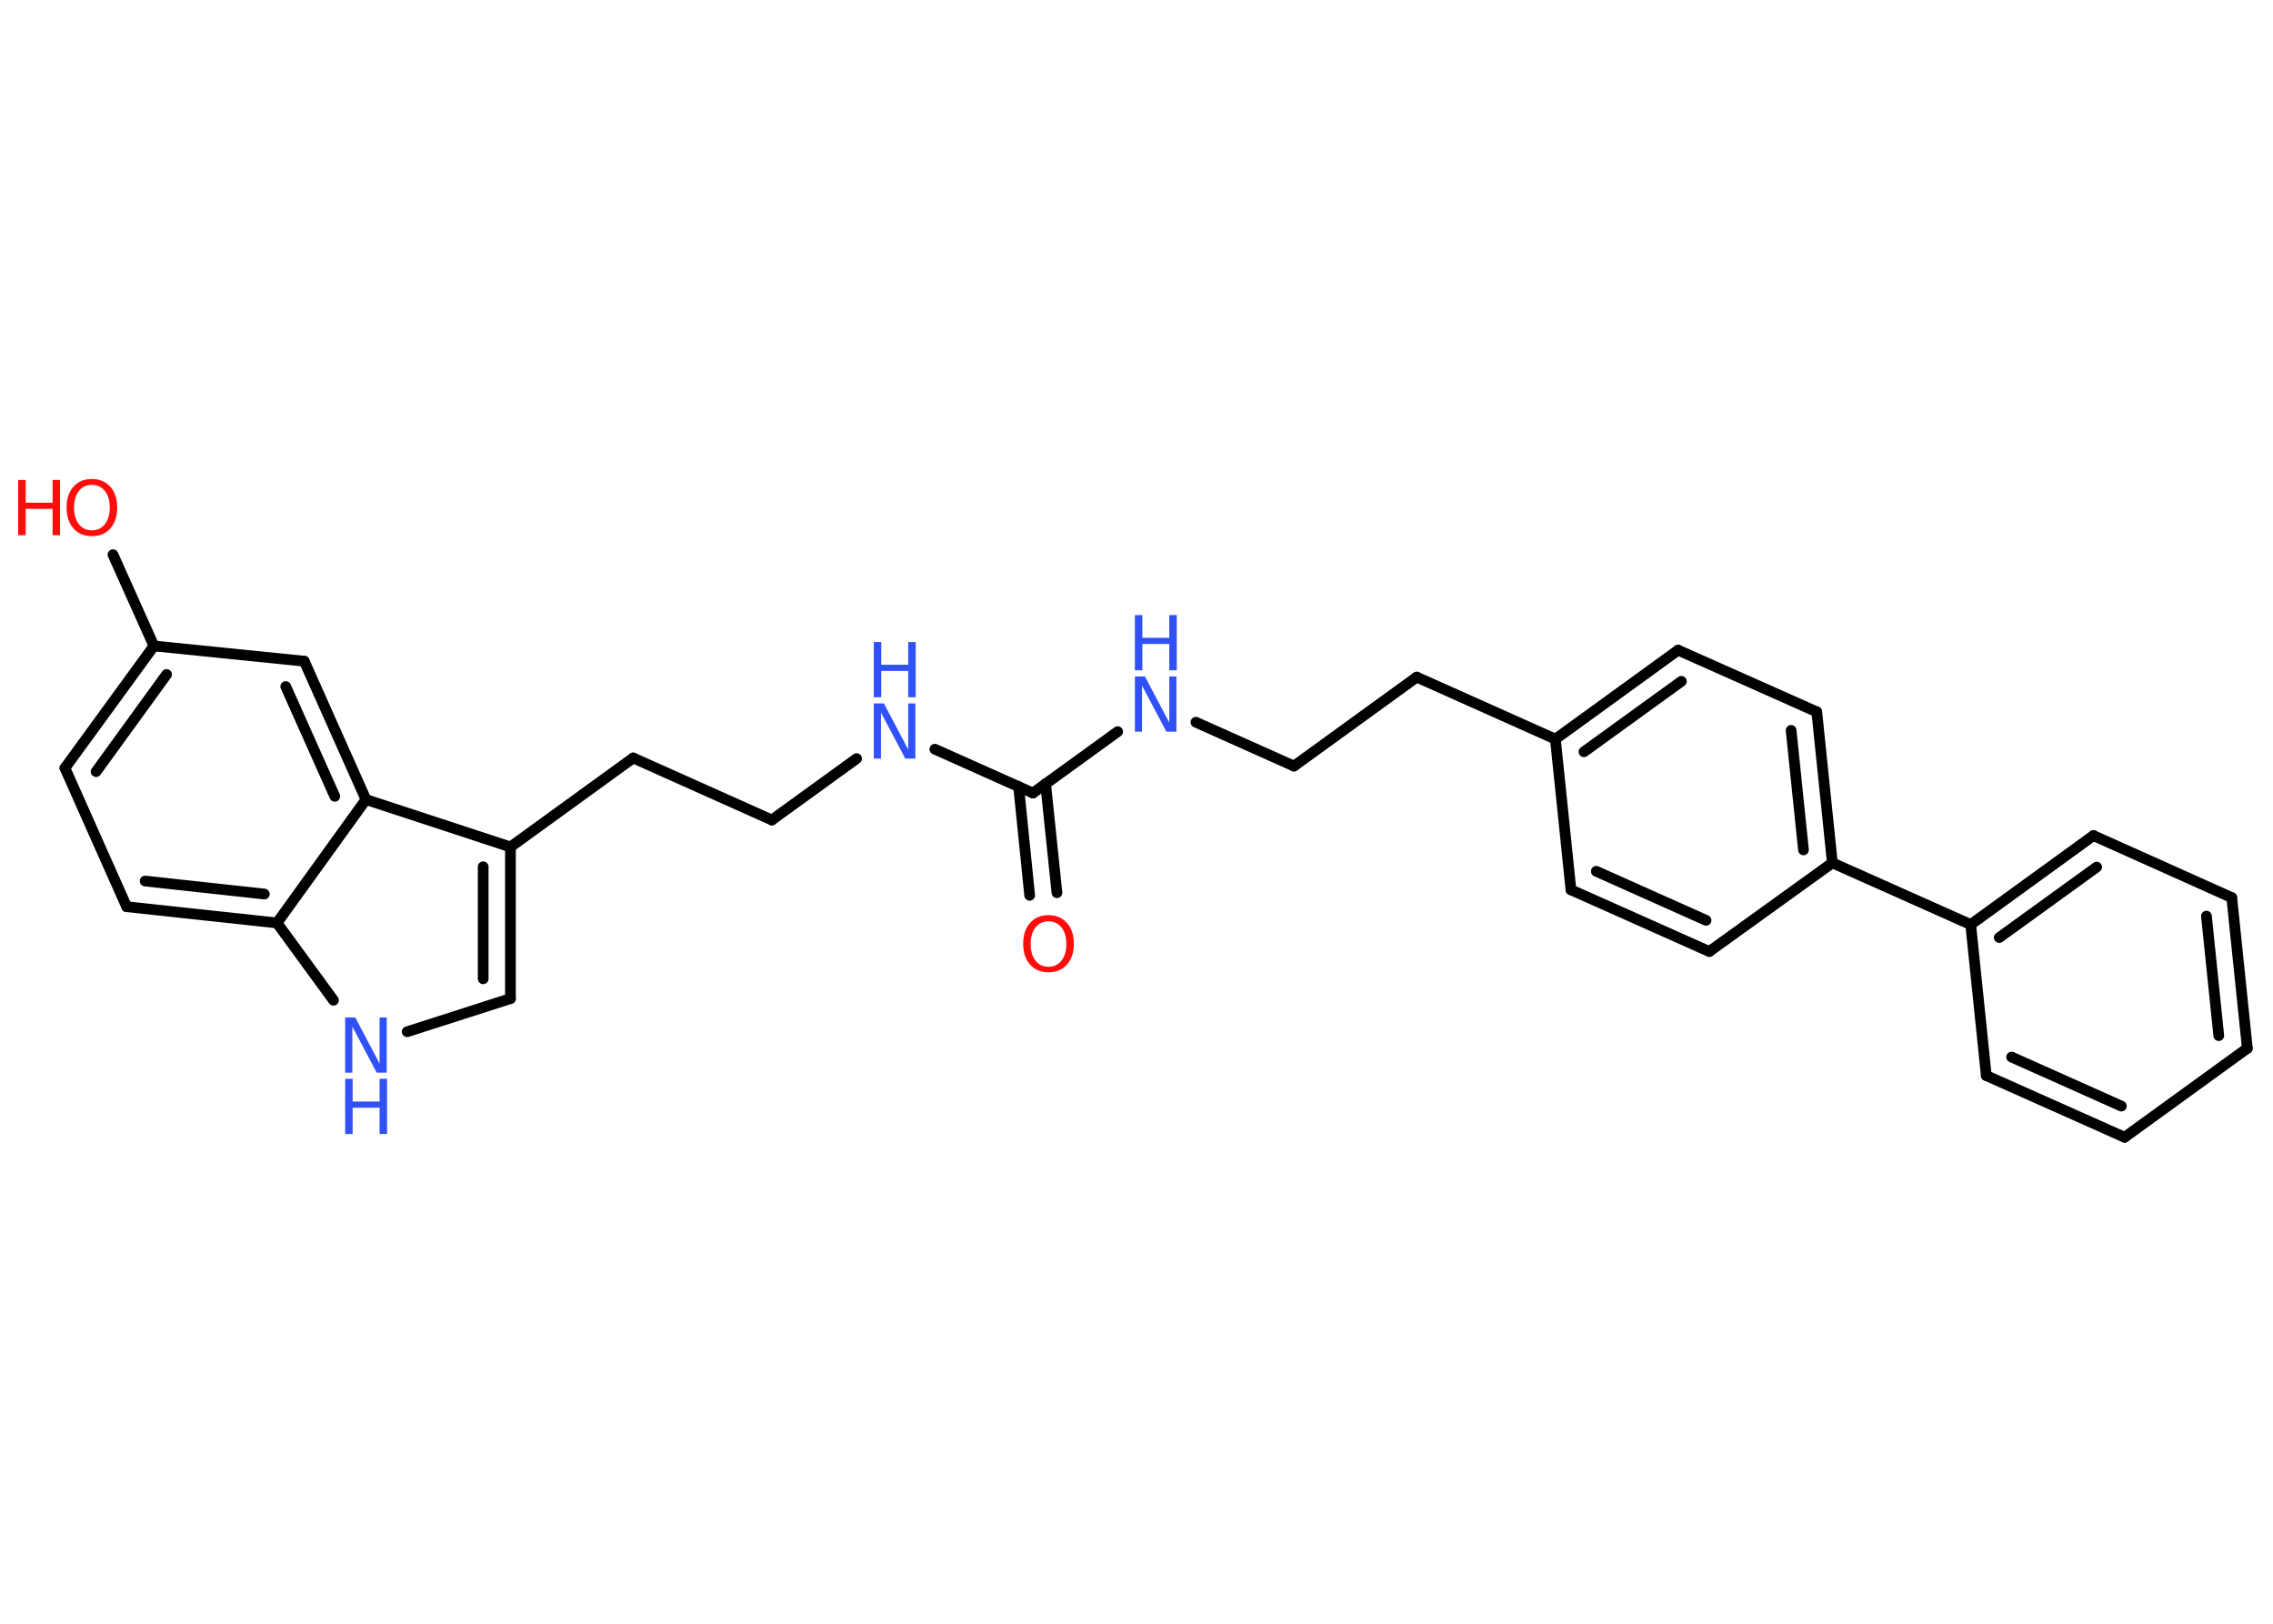 <?xml version='1.0' encoding='UTF-8'?>
<!DOCTYPE svg PUBLIC "-//W3C//DTD SVG 1.1//EN" "http://www.w3.org/Graphics/SVG/1.1/DTD/svg11.dtd">
<svg version='1.2' xmlns='http://www.w3.org/2000/svg' xmlns:xlink='http://www.w3.org/1999/xlink' width='70.0mm' height='50.0mm' viewBox='0 0 70.0 50.0'>
  <desc>Generated by the Chemistry Development Kit (http://github.com/cdk)</desc>
  <g stroke-linecap='round' stroke-linejoin='round' stroke='#000000' stroke-width='.33' fill='#3050F8'>
    <rect x='.0' y='.0' width='70.0' height='50.0' fill='#FFFFFF' stroke='none'/>
    <g id='mol1' class='mol'>
      <g id='mol1bnd1' class='bond'>
        <line x1='31.71' y1='27.57' x2='31.37' y2='24.22'/>
        <line x1='32.55' y1='27.49' x2='32.2' y2='24.13'/>
      </g>
      <line id='mol1bnd2' class='bond' x1='31.81' y1='24.42' x2='34.42' y2='22.53'/>
      <line id='mol1bnd3' class='bond' x1='36.83' y1='22.24' x2='39.85' y2='23.59'/>
      <line id='mol1bnd4' class='bond' x1='39.85' y1='23.59' x2='43.63' y2='20.85'/>
      <line id='mol1bnd5' class='bond' x1='43.63' y1='20.85' x2='47.9' y2='22.76'/>
      <g id='mol1bnd6' class='bond'>
        <line x1='51.68' y1='20.02' x2='47.9' y2='22.76'/>
        <line x1='51.78' y1='20.98' x2='48.78' y2='23.15'/>
      </g>
      <line id='mol1bnd7' class='bond' x1='51.68' y1='20.02' x2='55.95' y2='21.92'/>
      <g id='mol1bnd8' class='bond'>
        <line x1='56.43' y1='26.57' x2='55.95' y2='21.92'/>
        <line x1='55.54' y1='26.17' x2='55.16' y2='22.49'/>
      </g>
      <line id='mol1bnd9' class='bond' x1='56.43' y1='26.57' x2='60.69' y2='28.47'/>
      <g id='mol1bnd10' class='bond'>
        <line x1='64.47' y1='25.73' x2='60.69' y2='28.47'/>
        <line x1='64.57' y1='26.7' x2='61.57' y2='28.87'/>
      </g>
      <line id='mol1bnd11' class='bond' x1='64.47' y1='25.73' x2='68.73' y2='27.64'/>
      <g id='mol1bnd12' class='bond'>
        <line x1='69.21' y1='32.28' x2='68.73' y2='27.64'/>
        <line x1='68.33' y1='31.89' x2='67.95' y2='28.21'/>
      </g>
      <line id='mol1bnd13' class='bond' x1='69.21' y1='32.28' x2='65.43' y2='35.02'/>
      <g id='mol1bnd14' class='bond'>
        <line x1='61.17' y1='33.12' x2='65.43' y2='35.02'/>
        <line x1='61.95' y1='32.55' x2='65.33' y2='34.06'/>
      </g>
      <line id='mol1bnd15' class='bond' x1='60.69' y1='28.47' x2='61.17' y2='33.12'/>
      <line id='mol1bnd16' class='bond' x1='56.43' y1='26.57' x2='52.64' y2='29.3'/>
      <g id='mol1bnd17' class='bond'>
        <line x1='48.38' y1='27.4' x2='52.64' y2='29.3'/>
        <line x1='49.16' y1='26.83' x2='52.54' y2='28.34'/>
      </g>
      <line id='mol1bnd18' class='bond' x1='47.9' y1='22.76' x2='48.38' y2='27.4'/>
      <line id='mol1bnd19' class='bond' x1='31.81' y1='24.42' x2='28.79' y2='23.07'/>
      <line id='mol1bnd20' class='bond' x1='26.38' y1='23.36' x2='23.77' y2='25.25'/>
      <line id='mol1bnd21' class='bond' x1='23.77' y1='25.25' x2='19.5' y2='23.34'/>
      <line id='mol1bnd22' class='bond' x1='19.5' y1='23.34' x2='15.72' y2='26.08'/>
      <g id='mol1bnd23' class='bond'>
        <line x1='15.72' y1='30.75' x2='15.72' y2='26.08'/>
        <line x1='14.88' y1='30.14' x2='14.88' y2='26.69'/>
      </g>
      <line id='mol1bnd24' class='bond' x1='15.72' y1='30.75' x2='12.54' y2='31.77'/>
      <line id='mol1bnd25' class='bond' x1='10.27' y1='30.8' x2='8.53' y2='28.42'/>
      <g id='mol1bnd26' class='bond'>
        <line x1='3.9' y1='27.92' x2='8.53' y2='28.42'/>
        <line x1='4.47' y1='27.13' x2='8.14' y2='27.53'/>
      </g>
      <line id='mol1bnd27' class='bond' x1='3.9' y1='27.92' x2='2.0' y2='23.65'/>
      <g id='mol1bnd28' class='bond'>
        <line x1='4.74' y1='19.89' x2='2.0' y2='23.65'/>
        <line x1='5.13' y1='20.77' x2='2.96' y2='23.76'/>
      </g>
      <line id='mol1bnd29' class='bond' x1='4.74' y1='19.89' x2='3.48' y2='17.08'/>
      <line id='mol1bnd30' class='bond' x1='4.74' y1='19.89' x2='9.37' y2='20.36'/>
      <g id='mol1bnd31' class='bond'>
        <line x1='11.27' y1='24.62' x2='9.37' y2='20.36'/>
        <line x1='10.31' y1='24.52' x2='8.8' y2='21.14'/>
      </g>
      <line id='mol1bnd32' class='bond' x1='15.72' y1='26.08' x2='11.27' y2='24.62'/>
      <line id='mol1bnd33' class='bond' x1='8.53' y1='28.42' x2='11.27' y2='24.62'/>
      <path id='mol1atm1' class='atom' d='M32.29 28.37q-.25 .0 -.4 .19q-.15 .19 -.15 .51q.0 .32 .15 .51q.15 .19 .4 .19q.25 .0 .4 -.19q.15 -.19 .15 -.51q.0 -.32 -.15 -.51q-.15 -.19 -.4 -.19zM32.29 28.18q.35 .0 .57 .24q.21 .24 .21 .64q.0 .4 -.21 .64q-.21 .24 -.57 .24q-.36 .0 -.57 -.24q-.21 -.24 -.21 -.64q.0 -.4 .21 -.64q.21 -.24 .57 -.24z' stroke='none' fill='#FF0D0D'/>
      <g id='mol1atm3' class='atom'>
        <path d='M34.95 20.83h.31l.75 1.42v-1.42h.22v1.7h-.31l-.75 -1.42v1.42h-.22v-1.7z' stroke='none'/>
        <path d='M34.95 18.94h.23v.7h.83v-.7h.23v1.7h-.23v-.81h-.83v.81h-.23v-1.7z' stroke='none'/>
      </g>
      <g id='mol1atm18' class='atom'>
        <path d='M26.91 21.66h.31l.75 1.42v-1.42h.22v1.7h-.31l-.75 -1.42v1.42h-.22v-1.7z' stroke='none'/>
        <path d='M26.91 19.77h.23v.7h.83v-.7h.23v1.7h-.23v-.81h-.83v.81h-.23v-1.7z' stroke='none'/>
      </g>
      <g id='mol1atm23' class='atom'>
        <path d='M10.63 31.33h.31l.75 1.42v-1.42h.22v1.7h-.31l-.75 -1.42v1.42h-.22v-1.7z' stroke='none'/>
        <path d='M10.63 33.22h.23v.7h.83v-.7h.23v1.7h-.23v-.81h-.83v.81h-.23v-1.7z' stroke='none'/>
      </g>
      <g id='mol1atm28' class='atom'>
        <path d='M2.83 14.93q-.25 .0 -.4 .19q-.15 .19 -.15 .51q.0 .32 .15 .51q.15 .19 .4 .19q.25 .0 .4 -.19q.15 -.19 .15 -.51q.0 -.32 -.15 -.51q-.15 -.19 -.4 -.19zM2.83 14.75q.35 .0 .57 .24q.21 .24 .21 .64q.0 .4 -.21 .64q-.21 .24 -.57 .24q-.36 .0 -.57 -.24q-.21 -.24 -.21 -.64q.0 -.4 .21 -.64q.21 -.24 .57 -.24z' stroke='none' fill='#FF0D0D'/>
        <path d='M.56 14.78h.23v.7h.83v-.7h.23v1.7h-.23v-.81h-.83v.81h-.23v-1.7z' stroke='none' fill='#FF0D0D'/>
      </g>
    </g>
  </g>
</svg>
